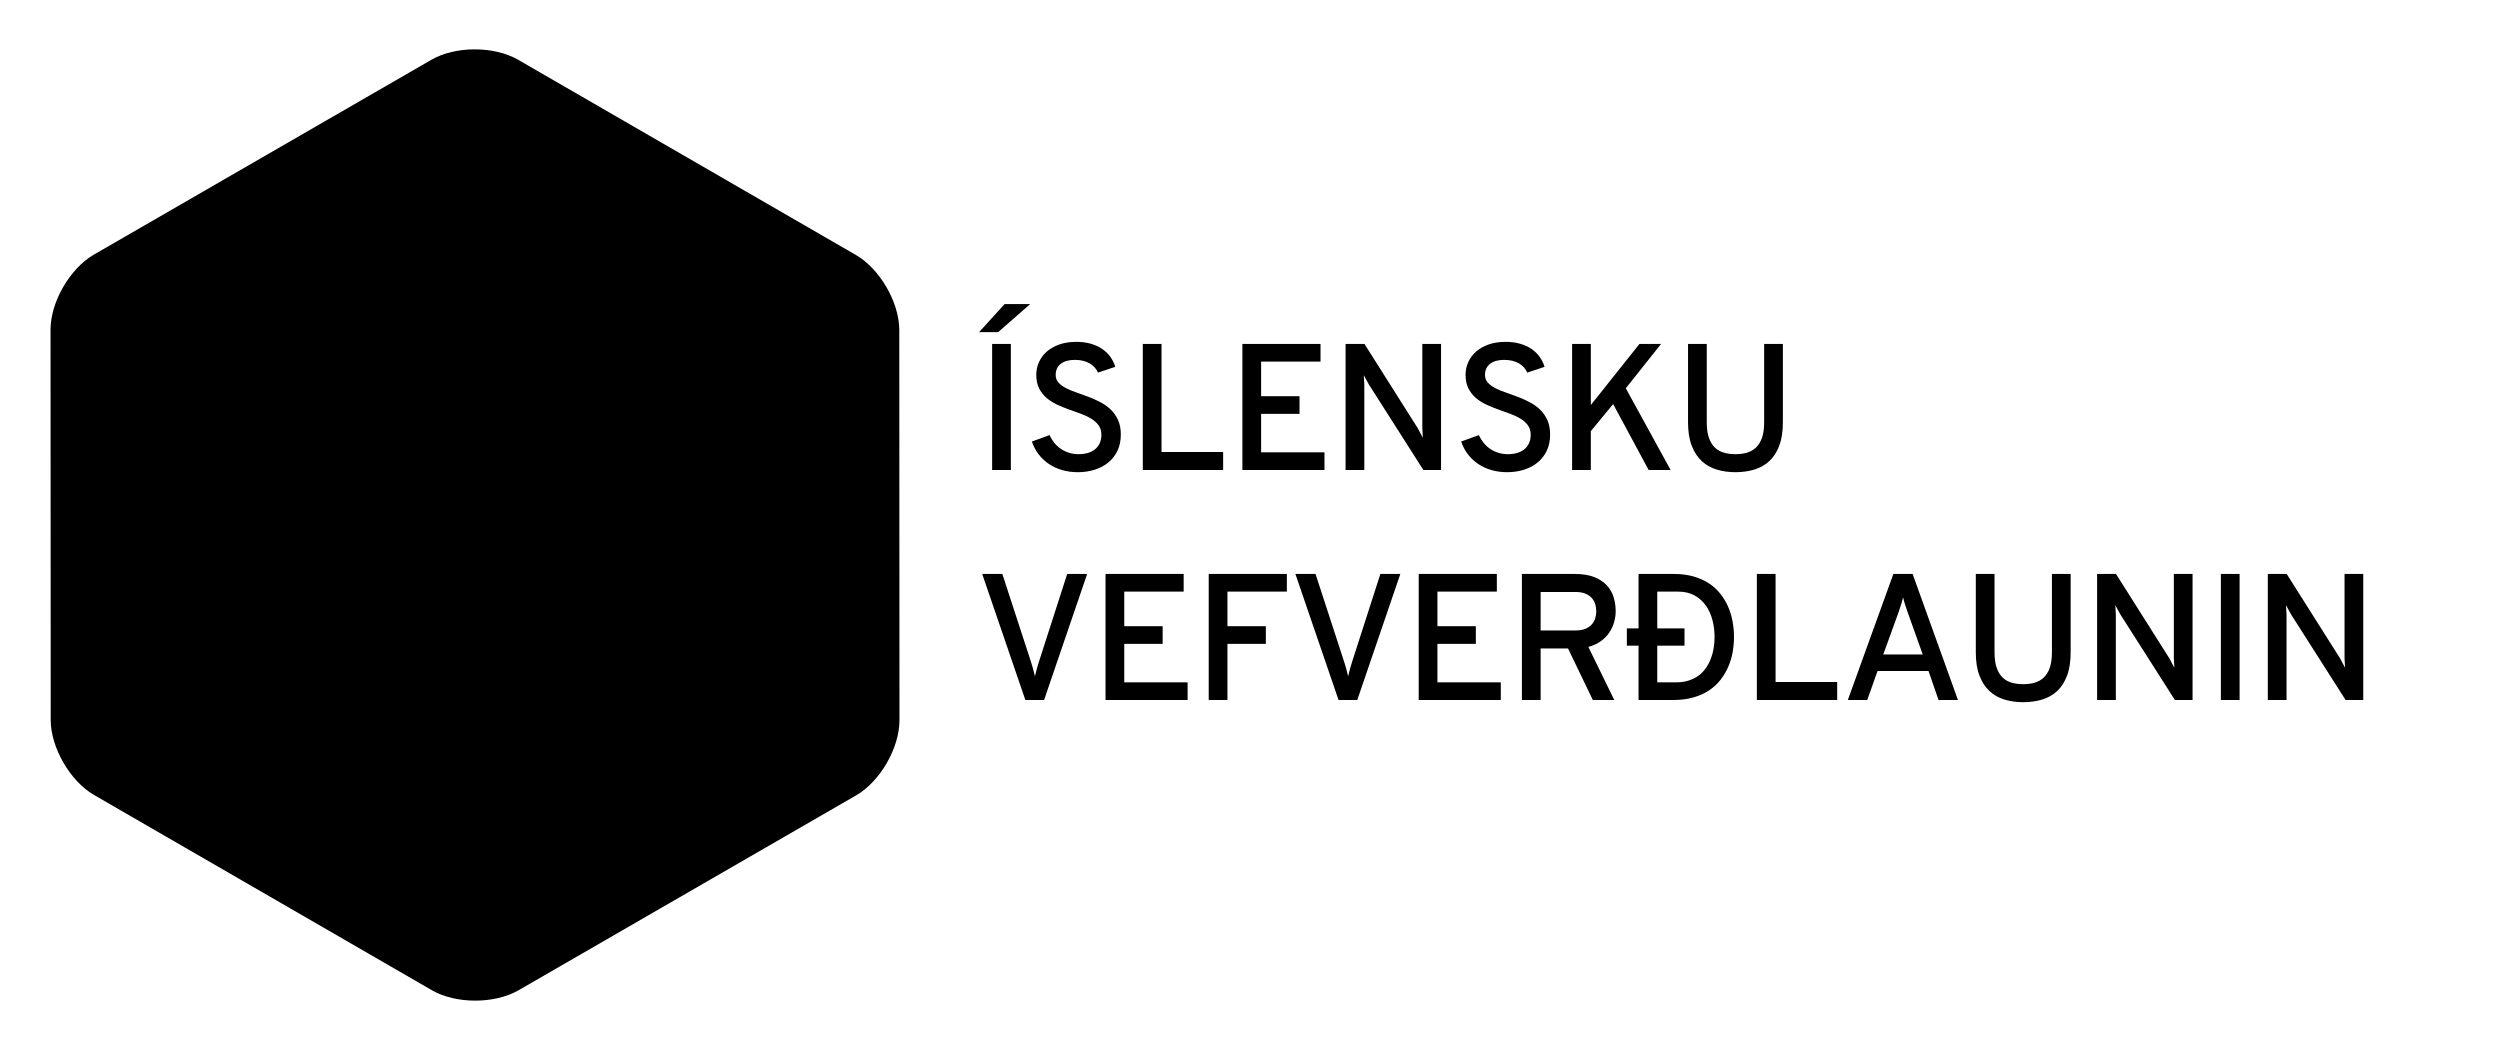 <svg class="svg-type-awards" viewBox="0 0 500 210" version="1.1" xmlns="http://www.w3.org/2000/svg" xmlns:xlink="http://www.w3.org/1999/xlink">
  <path class="hexagon" d="M179.893,144.067 C179.895,149.59 176.017,156.306 171.235,159.067 L103.706,198.055 C98.922,200.817 91.176,200.82 86.387,198.053 L18.804,158.993 C14.023,156.23 10.145,149.522 10.142,143.991 L10.107,65.933 C10.105,60.41 13.983,53.694 18.765,50.933 L86.294,11.945 C91.078,9.183 98.824,9.18 103.613,11.947 L171.196,51.007 C175.977,53.77 179.855,60.478 179.858,66.009 L179.893,144.067 Z"></path>
  <path class="logo-graphic" d="M68.406,148.264 C53.142,144.04 44.406,129.02 48.93,114.776 C52.442,103.724 64.846,97.356 76.702,100.444 C76.326,101.284 75.99,102.152 75.706,103.048 C75.178,104.708 74.814,106.372 74.59,108.032 C71.838,107.6 69.034,108.02 66.546,109.28 C63.602,110.768 61.462,113.24 60.506,116.232 C58.142,123.676 62.706,131.524 70.682,133.732 C74.79,134.868 79.214,134.596 83.118,133.028 C87.09,137.092 92.25,140.228 98.298,141.9 C99.254,142.164 100.218,142.384 101.19,142.588 C91.942,149.228 79.81,151.416 68.406,148.264 M72.274,95.396 C68.238,95.172 64.278,95.788 60.638,97.132 C61.358,96.02 62.374,95.092 63.634,94.456 C65.49,93.516 67.626,93.308 69.654,93.868 C70.674,94.148 71.57,94.692 72.274,95.396 M43.814,96.164 C47.362,84.996 59.986,78.604 71.954,81.916 C77.13,83.348 81.33,86.952 83.326,91.62 C81.65,93.068 80.158,94.72 78.898,96.552 C78.722,96.5 78.554,96.44 78.382,96.396 C78.27,96.36 78.15,96.336 78.034,96.308 C77.026,93.18 74.37,90.668 70.966,89.732 C67.758,88.84 64.37,89.176 61.43,90.664 C58.486,92.152 56.342,94.62 55.39,97.616 C55.142,98.416 54.966,99.232 54.862,100.056 C50.082,103.216 46.354,107.816 44.538,113.436 C42.29,107.948 41.998,101.88 43.814,96.164 M80.126,129.492 C77.514,130.296 74.706,130.344 71.998,129.588 C66.466,128.06 63.302,122.62 64.938,117.456 C65.542,115.568 66.894,114.012 68.75,113.072 C70.47,112.2 72.434,111.964 74.326,112.38 C74.374,115.648 74.99,118.844 76.082,121.872 C75.262,122.144 74.346,122.184 73.466,121.944 L72.15,126.08 C74.074,126.608 76.074,126.512 77.862,125.868 C78.53,127.116 79.286,128.332 80.126,129.492 M127.982,62.116 L125.51,65.764 C142.982,76.06 151.078,96.176 145.194,114.684 C142.41,123.448 136.138,130.672 127.53,135.032 C118.918,139.392 109.006,140.36 99.618,137.76 C84.35,133.54 75.614,118.52 80.142,104.276 C83.686,93.112 96.31,86.72 108.274,90.032 C112.794,91.284 116.526,94.096 118.77,97.964 C121.018,101.828 121.518,106.28 120.178,110.492 C118.038,117.232 110.426,121.088 103.206,119.088 C97.674,117.56 94.51,112.12 96.15,106.96 C96.75,105.068 98.102,103.512 99.958,102.572 C101.814,101.628 103.954,101.42 105.974,101.984 C107.478,102.396 108.714,103.332 109.462,104.62 C110.21,105.9 110.378,107.38 109.926,108.78 C109.266,110.864 106.91,112.06 104.678,111.444 L103.362,115.58 C108.042,116.876 112.978,114.376 114.362,110.008 C115.158,107.5 114.862,104.856 113.53,102.56 C112.194,100.26 109.978,98.588 107.29,97.844 C104.082,96.956 100.694,97.288 97.754,98.776 C94.81,100.268 92.666,102.736 91.714,105.728 C89.35,113.172 93.914,121.02 101.894,123.228 C111.554,125.9 121.746,120.74 124.61,111.724 C126.302,106.4 125.674,100.784 122.838,95.904 C120.958,92.68 118.262,90.036 115.002,88.156 C113.042,74.036 104.53,61.588 91.654,54 L89.186,57.648 C99.106,63.496 106.17,72.516 109.182,82.948 C105.678,78.896 101.458,75.376 96.77,72.616 L94.306,76.264 C98.31,78.628 101.93,81.608 105.006,85.024 C98.606,84.32 92.306,85.788 87.102,88.904 C84.414,83.56 79.382,79.468 73.266,77.78 C58.854,73.792 43.65,81.492 39.378,94.94 C36.654,103.52 38.006,112.8 43.094,120.396 L43.198,120.34 C42.17,134.604 51.802,148.172 67.094,152.4 C81.318,156.336 96.562,152.888 107.27,143.404 C115.006,143.908 122.75,142.36 129.734,138.824 C139.43,133.916 146.494,125.776 149.626,115.912 C156.094,95.56 147.19,73.44 127.982,62.116"></path>
  <path class="title-1" d="M198.428,94 L198.428,68.793 L202.172,68.793 L202.172,94 L198.428,94 Z M199.641,66.42 L195.826,66.42 L200.924,60.812 L206.039,60.812 L199.641,66.42 Z M219.594,74.523 C219.441,74.16 219.23,73.823 218.961,73.513 C218.691,73.202 218.363,72.933 217.977,72.704 C217.59,72.476 217.147,72.297 216.649,72.168 C216.151,72.039 215.598,71.975 214.988,71.975 C213.781,71.975 212.838,72.238 212.158,72.766 C211.479,73.293 211.139,74.037 211.139,74.998 C211.139,75.596 211.326,76.103 211.701,76.519 C212.076,76.935 212.568,77.301 213.178,77.617 C213.787,77.934 214.481,78.224 215.261,78.487 C216.04,78.751 216.837,79.038 217.651,79.349 C218.466,79.659 219.263,80.017 220.042,80.421 C220.821,80.825 221.516,81.317 222.125,81.897 C222.734,82.478 223.227,83.175 223.602,83.989 C223.977,84.804 224.164,85.779 224.164,86.916 C224.164,88.123 223.944,89.192 223.505,90.124 C223.065,91.056 222.459,91.841 221.686,92.479 C220.912,93.118 220.001,93.604 218.952,93.938 C217.903,94.272 216.775,94.439 215.568,94.439 C214.443,94.439 213.392,94.296 212.413,94.009 C211.435,93.722 210.55,93.312 209.759,92.778 C208.968,92.245 208.285,91.601 207.711,90.845 C207.137,90.089 206.691,89.242 206.375,88.305 L209.908,87.021 C210.166,87.584 210.485,88.1 210.866,88.568 C211.247,89.037 211.684,89.438 212.176,89.772 C212.668,90.106 213.21,90.367 213.802,90.555 C214.394,90.742 215.029,90.836 215.709,90.836 C216.389,90.836 217.01,90.754 217.572,90.59 C218.135,90.426 218.615,90.18 219.014,89.852 C219.412,89.523 219.723,89.116 219.945,88.63 C220.168,88.144 220.279,87.584 220.279,86.951 C220.279,86.201 220.092,85.571 219.717,85.062 C219.342,84.552 218.85,84.109 218.24,83.734 C217.631,83.359 216.937,83.031 216.157,82.75 C215.378,82.469 214.581,82.182 213.767,81.889 C212.952,81.596 212.155,81.268 211.376,80.904 C210.597,80.541 209.902,80.096 209.293,79.568 C208.684,79.041 208.191,78.408 207.816,77.67 C207.441,76.932 207.254,76.029 207.254,74.963 C207.254,74.072 207.433,73.229 207.79,72.432 C208.147,71.635 208.666,70.935 209.346,70.331 C210.025,69.728 210.863,69.25 211.859,68.898 C212.855,68.547 213.992,68.371 215.27,68.371 C216.336,68.371 217.303,68.497 218.17,68.749 C219.037,69.001 219.796,69.35 220.446,69.795 C221.097,70.24 221.639,70.768 222.072,71.377 C222.506,71.986 222.834,72.648 223.057,73.363 L219.594,74.523 Z M228.561,94 L228.561,68.793 L232.305,68.793 L232.305,90.396 L244.627,90.396 L244.627,94 L228.561,94 Z M248.479,94 L248.479,68.793 L264.105,68.793 L264.105,72.326 L252.223,72.326 L252.223,79.234 L259.904,79.234 L259.904,82.768 L252.223,82.768 L252.223,90.467 L264.896,90.467 L264.896,94 L248.479,94 Z M284.674,94 L273.775,76.896 L272.756,75.033 L272.861,76.896 L272.861,94 L269.117,94 L269.117,68.793 L272.896,68.793 L283.531,85.615 L284.568,87.549 L284.463,85.65 L284.463,68.793 L288.207,68.793 L288.207,94 L284.674,94 Z M305.453,74.523 C305.301,74.16 305.09,73.823 304.82,73.513 C304.551,73.202 304.223,72.933 303.836,72.704 C303.449,72.476 303.007,72.297 302.509,72.168 C302.011,72.039 301.457,71.975 300.848,71.975 C299.641,71.975 298.697,72.238 298.018,72.766 C297.338,73.293 296.998,74.037 296.998,74.998 C296.998,75.596 297.186,76.103 297.561,76.519 C297.936,76.935 298.428,77.301 299.037,77.617 C299.646,77.934 300.341,78.224 301.12,78.487 C301.899,78.751 302.696,79.038 303.511,79.349 C304.325,79.659 305.122,80.017 305.901,80.421 C306.681,80.825 307.375,81.317 307.984,81.897 C308.594,82.478 309.086,83.175 309.461,83.989 C309.836,84.804 310.023,85.779 310.023,86.916 C310.023,88.123 309.804,89.192 309.364,90.124 C308.925,91.056 308.318,91.841 307.545,92.479 C306.771,93.118 305.86,93.604 304.812,93.938 C303.763,94.272 302.635,94.439 301.428,94.439 C300.303,94.439 299.251,94.296 298.272,94.009 C297.294,93.722 296.409,93.312 295.618,92.778 C294.827,92.245 294.145,91.601 293.57,90.845 C292.996,90.089 292.551,89.242 292.234,88.305 L295.768,87.021 C296.025,87.584 296.345,88.1 296.726,88.568 C297.106,89.037 297.543,89.438 298.035,89.772 C298.527,90.106 299.069,90.367 299.661,90.555 C300.253,90.742 300.889,90.836 301.568,90.836 C302.248,90.836 302.869,90.754 303.432,90.59 C303.994,90.426 304.475,90.18 304.873,89.852 C305.271,89.523 305.582,89.116 305.805,88.63 C306.027,88.144 306.139,87.584 306.139,86.951 C306.139,86.201 305.951,85.571 305.576,85.062 C305.201,84.552 304.709,84.109 304.1,83.734 C303.49,83.359 302.796,83.031 302.017,82.75 C301.237,82.469 300.44,82.182 299.626,81.889 C298.812,81.596 298.015,81.268 297.235,80.904 C296.456,80.541 295.762,80.096 295.152,79.568 C294.543,79.041 294.051,78.408 293.676,77.67 C293.301,76.932 293.113,76.029 293.113,74.963 C293.113,74.072 293.292,73.229 293.649,72.432 C294.007,71.635 294.525,70.935 295.205,70.331 C295.885,69.728 296.723,69.25 297.719,68.898 C298.715,68.547 299.852,68.371 301.129,68.371 C302.195,68.371 303.162,68.497 304.029,68.749 C304.896,69.001 305.655,69.35 306.306,69.795 C306.956,70.24 307.498,70.768 307.932,71.377 C308.365,71.986 308.693,72.648 308.916,73.363 L305.453,74.523 Z M329.73,94 L322.629,80.816 L318.164,86.23 L318.164,94 L314.42,94 L314.42,68.793 L318.164,68.793 L318.164,81.01 L327.885,68.793 L332.209,68.793 L325.16,77.652 L334.125,94 L329.73,94 Z M347.082,94.439 C345.781,94.439 344.554,94.27 343.399,93.93 C342.245,93.59 341.24,93.03 340.385,92.251 C339.529,91.472 338.853,90.446 338.354,89.175 C337.856,87.903 337.607,86.33 337.607,84.455 L337.607,68.793 L341.352,68.793 L341.352,84.455 C341.352,85.721 341.498,86.764 341.791,87.584 C342.084,88.404 342.485,89.055 342.995,89.535 C343.505,90.016 344.111,90.353 344.814,90.546 C345.518,90.739 346.273,90.836 347.082,90.836 C347.891,90.836 348.644,90.739 349.341,90.546 C350.038,90.353 350.647,90.016 351.169,89.535 C351.69,89.055 352.098,88.404 352.391,87.584 C352.684,86.764 352.83,85.721 352.83,84.455 L352.83,68.793 L356.574,68.793 L356.574,84.455 C356.574,86.307 356.334,87.868 355.854,89.14 C355.373,90.411 354.708,91.439 353.858,92.225 C353.009,93.01 352.004,93.575 350.844,93.921 C349.684,94.267 348.43,94.439 347.082,94.439 L347.082,94.439 Z"></path>
  <path class="title-2" d="M208.816,140 L205.072,140 L196.441,114.793 L200.467,114.793 L206.197,132.371 C206.303,132.711 206.429,133.13 206.575,133.628 C206.722,134.126 206.859,134.668 206.988,135.254 C207.117,134.668 207.255,134.126 207.401,133.628 C207.548,133.13 207.674,132.711 207.779,132.371 L213.439,114.793 L217.43,114.793 L208.816,140 Z M221.105,140 L221.105,114.793 L236.732,114.793 L236.732,118.326 L224.85,118.326 L224.85,125.234 L232.531,125.234 L232.531,128.768 L224.85,128.768 L224.85,136.467 L237.523,136.467 L237.523,140 L221.105,140 Z M241.744,140 L241.744,114.793 L257.371,114.793 L257.371,118.326 L245.488,118.326 L245.488,125.234 L253.17,125.234 L253.17,128.768 L245.488,128.768 L245.488,140 L241.744,140 Z M271.453,140 L267.709,140 L259.078,114.793 L263.104,114.793 L268.834,132.371 C268.939,132.711 269.065,133.13 269.212,133.628 C269.358,134.126 269.496,134.668 269.625,135.254 C269.754,134.668 269.892,134.126 270.038,133.628 C270.185,133.13 270.311,132.711 270.416,132.371 L276.076,114.793 L280.066,114.793 L271.453,140 Z M283.742,140 L283.742,114.793 L299.369,114.793 L299.369,118.326 L287.486,118.326 L287.486,125.234 L295.168,125.234 L295.168,128.768 L287.486,128.768 L287.486,136.467 L300.16,136.467 L300.16,140 L283.742,140 Z M304.381,140 L304.381,114.793 L314.998,114.793 C316.545,114.793 317.84,115.004 318.883,115.426 C319.926,115.848 320.764,116.407 321.396,117.104 C322.029,117.802 322.478,118.596 322.741,119.486 C323.005,120.377 323.137,121.297 323.137,122.246 C323.137,122.973 323.031,123.705 322.82,124.443 C322.609,125.182 322.284,125.876 321.845,126.526 C321.405,127.177 320.84,127.751 320.148,128.249 C319.457,128.747 318.631,129.125 317.67,129.383 L322.855,140 L318.566,140 L313.609,129.699 L308.125,129.699 L308.125,140 L304.381,140 Z M315.086,126.096 C315.871,126.096 316.527,125.987 317.055,125.771 C317.582,125.554 318.01,125.264 318.338,124.9 C318.666,124.537 318.9,124.127 319.041,123.67 C319.182,123.213 319.252,122.738 319.252,122.246 C319.252,121.812 319.19,121.367 319.067,120.91 C318.944,120.453 318.725,120.037 318.408,119.662 C318.092,119.287 317.664,118.982 317.125,118.748 C316.586,118.514 315.906,118.396 315.086,118.396 L308.125,118.396 L308.125,126.096 L315.086,126.096 Z M327.709,129.137 L325.371,129.137 L325.371,125.674 L327.709,125.674 L327.709,114.793 L334.775,114.793 C336.24,114.793 337.553,114.96 338.713,115.294 C339.873,115.628 340.898,116.088 341.789,116.674 C342.68,117.26 343.441,117.954 344.074,118.757 C344.707,119.56 345.226,120.427 345.63,121.358 C346.034,122.29 346.33,123.271 346.518,124.303 C346.705,125.334 346.799,126.365 346.799,127.396 C346.799,128.357 346.714,129.339 346.544,130.341 C346.374,131.343 346.093,132.31 345.7,133.241 C345.308,134.173 344.801,135.049 344.18,135.869 C343.559,136.689 342.797,137.407 341.895,138.022 C340.992,138.638 339.94,139.121 338.739,139.473 C337.538,139.824 336.17,140 334.635,140 L327.709,140 L327.709,129.137 Z M335.232,136.467 C336.193,136.467 337.052,136.341 337.808,136.089 C338.563,135.837 339.226,135.494 339.794,135.061 C340.362,134.627 340.843,134.117 341.235,133.531 C341.628,132.945 341.95,132.315 342.202,131.642 C342.454,130.968 342.636,130.271 342.747,129.55 C342.858,128.829 342.914,128.111 342.914,127.396 C342.914,126.26 342.776,125.149 342.501,124.065 C342.226,122.981 341.795,122.015 341.209,121.165 C340.623,120.315 339.87,119.63 338.95,119.108 C338.03,118.587 336.926,118.326 335.637,118.326 L331.453,118.326 L331.453,125.674 L336.902,125.674 L336.902,129.137 L331.453,129.137 L331.453,136.467 L335.232,136.467 Z M351.371,140 L351.371,114.793 L355.115,114.793 L355.115,136.396 L367.438,136.396 L367.438,140 L351.371,140 Z M387.707,140 L385.703,134.199 L375.508,134.199 L373.451,140 L369.566,140 L378.672,114.793 L382.521,114.793 L391.592,140 L387.707,140 Z M381.484,122.316 C381.344,121.918 381.188,121.455 381.019,120.928 C380.849,120.4 380.717,119.92 380.623,119.486 C380.506,119.92 380.368,120.397 380.21,120.919 C380.052,121.44 379.902,121.906 379.762,122.316 L376.65,130.895 L384.543,130.895 L381.484,122.316 Z M404.637,140.439 C403.336,140.439 402.108,140.27 400.954,139.93 C399.8,139.59 398.795,139.03 397.939,138.251 C397.084,137.472 396.407,136.446 395.909,135.175 C395.411,133.903 395.162,132.33 395.162,130.455 L395.162,114.793 L398.906,114.793 L398.906,130.455 C398.906,131.721 399.053,132.764 399.346,133.584 C399.639,134.404 400.04,135.055 400.55,135.535 C401.06,136.016 401.666,136.353 402.369,136.546 C403.072,136.739 403.828,136.836 404.637,136.836 C405.445,136.836 406.198,136.739 406.896,136.546 C407.593,136.353 408.202,136.016 408.724,135.535 C409.245,135.055 409.652,134.404 409.945,133.584 C410.238,132.764 410.385,131.721 410.385,130.455 L410.385,114.793 L414.129,114.793 L414.129,130.455 C414.129,132.307 413.889,133.868 413.408,135.14 C412.928,136.411 412.263,137.439 411.413,138.225 C410.563,139.01 409.559,139.575 408.398,139.921 C407.238,140.267 405.984,140.439 404.637,140.439 L404.637,140.439 Z M434.979,140 L424.08,122.896 L423.061,121.033 L423.166,122.896 L423.166,140 L419.422,140 L419.422,114.793 L423.201,114.793 L433.836,131.615 L434.873,133.549 L434.768,131.65 L434.768,114.793 L438.512,114.793 L438.512,140 L434.979,140 Z M444.174,140 L444.174,114.793 L447.918,114.793 L447.918,140 L444.174,140 Z M469.119,140 L458.221,122.896 L457.201,121.033 L457.307,122.896 L457.307,140 L453.562,140 L453.562,114.793 L457.342,114.793 L467.977,131.615 L469.014,133.549 L468.908,131.65 L468.908,114.793 L472.652,114.793 L472.652,140 L469.119,140 Z"></path>
</svg>
